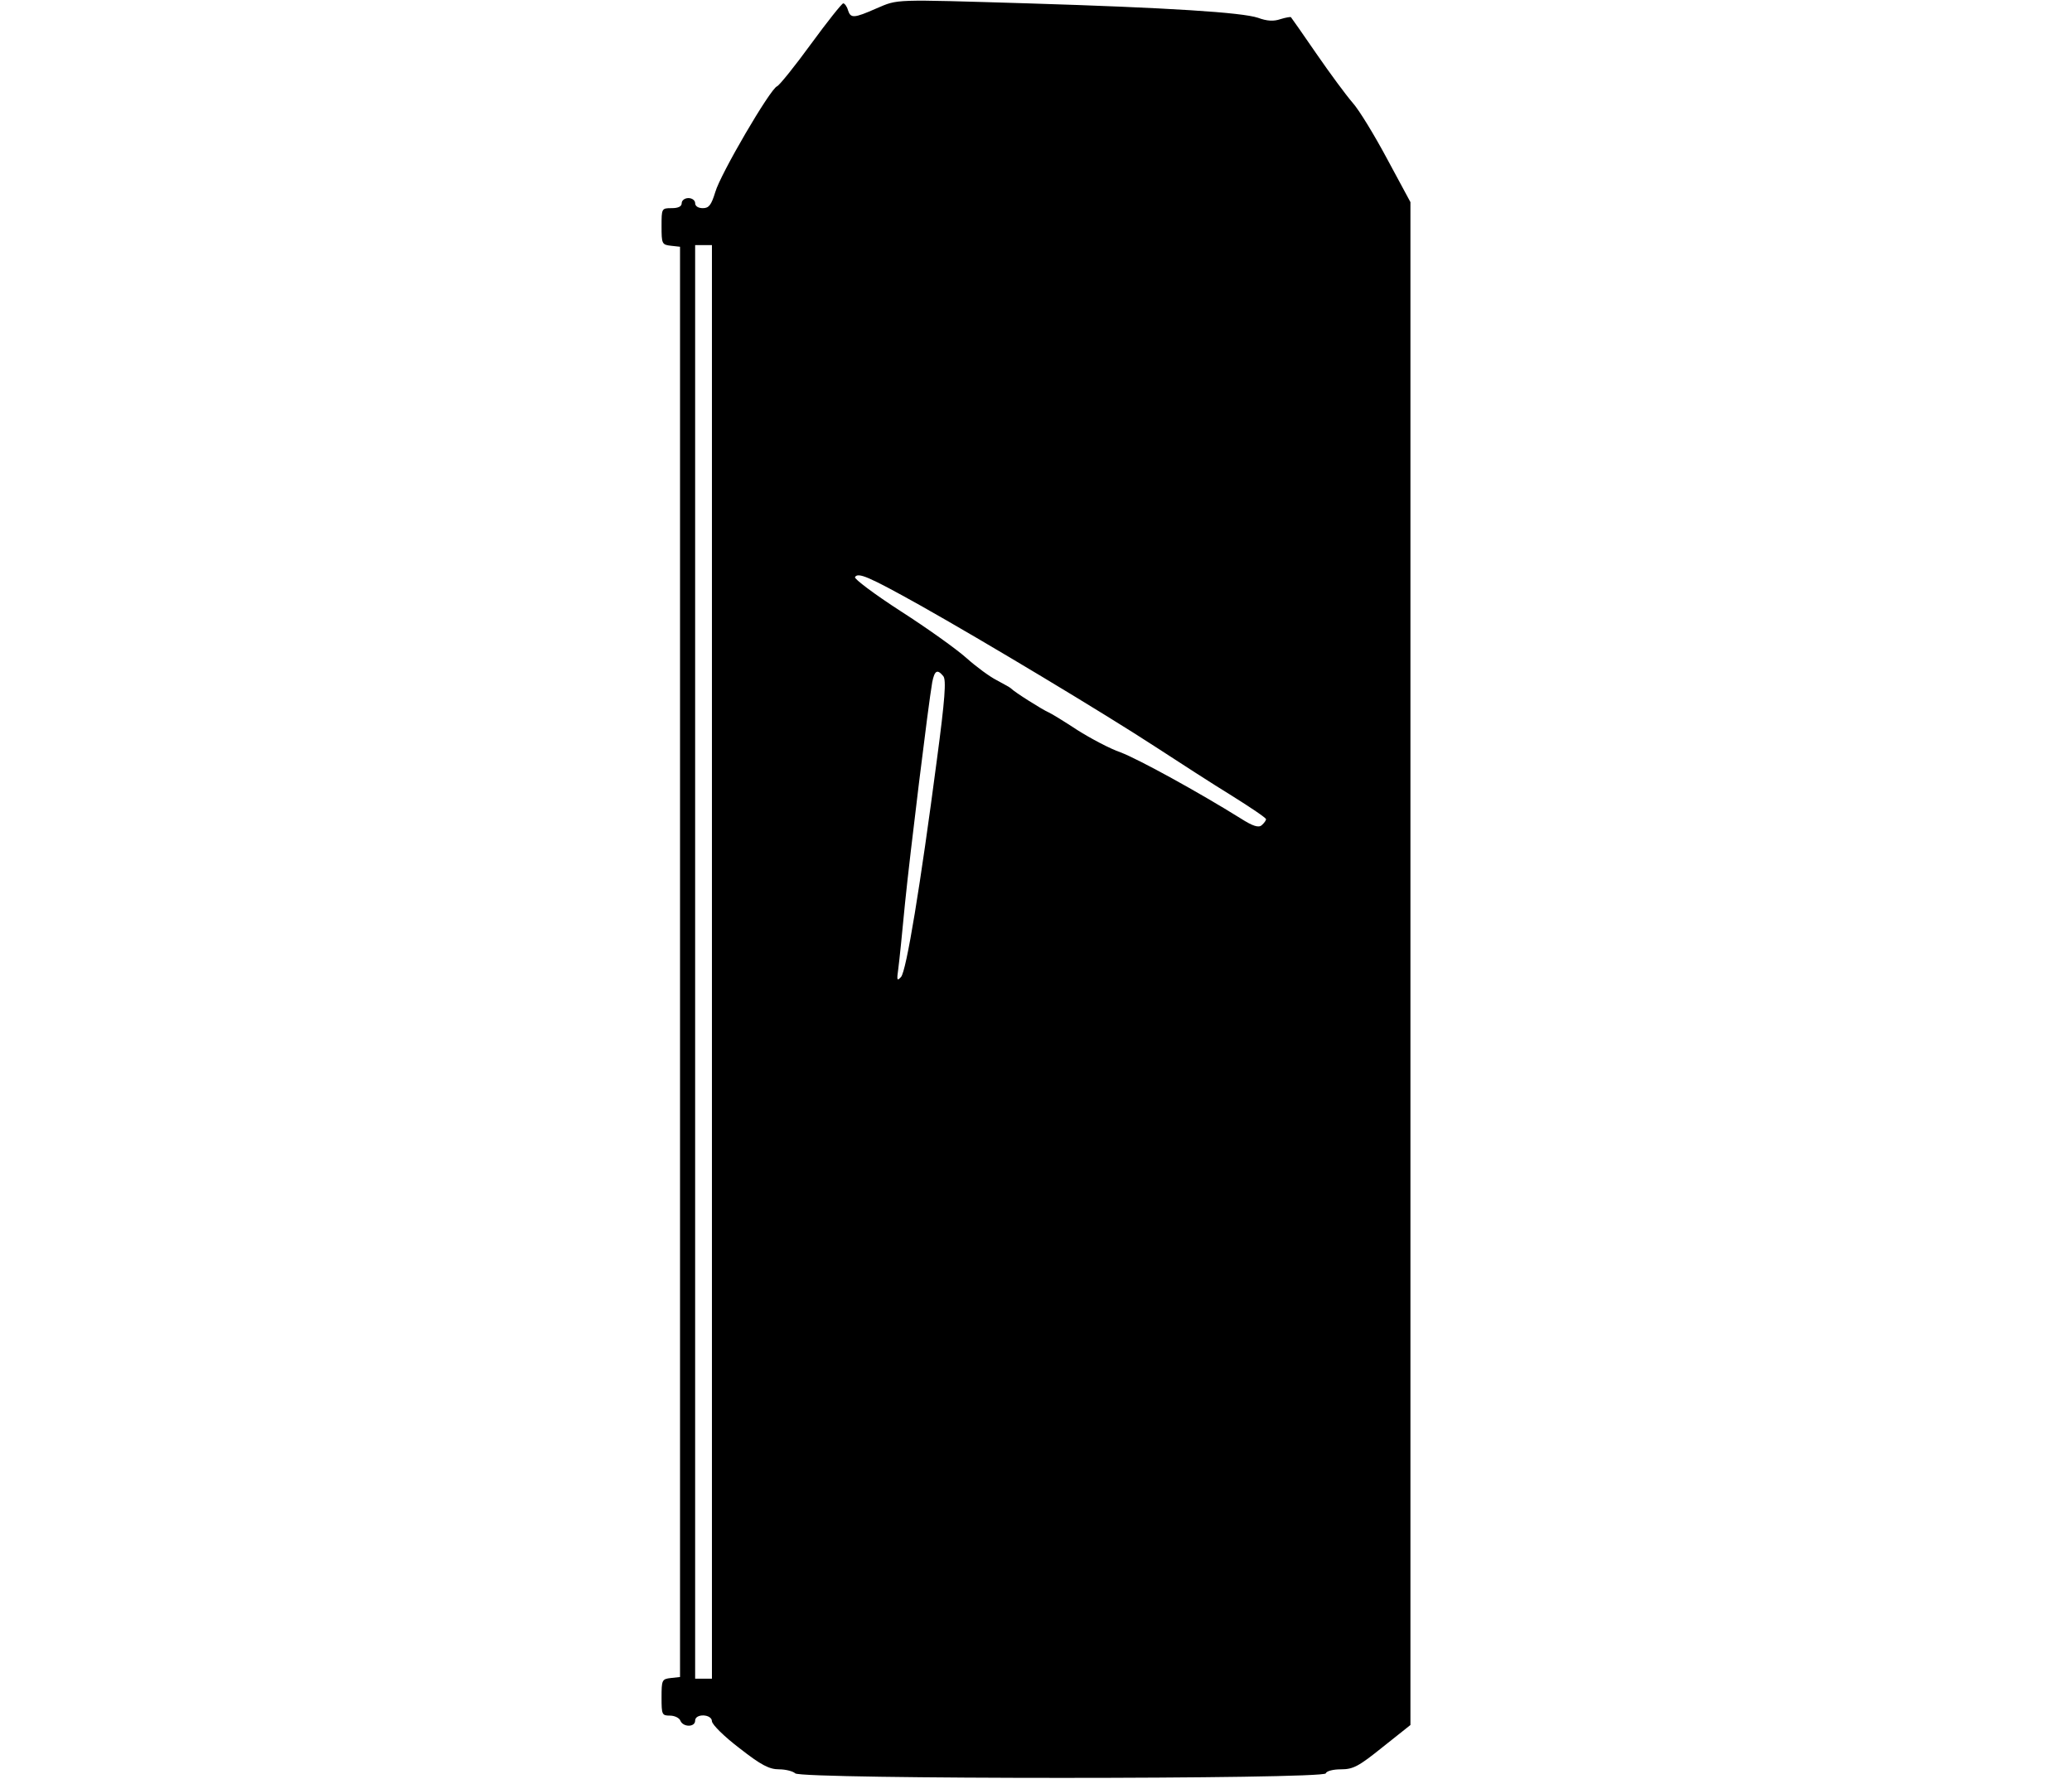 <?xml version="1.0" standalone="no"?>
<!DOCTYPE svg PUBLIC "-//W3C//DTD SVG 20010904//EN"
 "http://www.w3.org/TR/2001/REC-SVG-20010904/DTD/svg10.dtd">
<svg version="1.0" xmlns="http://www.w3.org/2000/svg"
 width="617pt" height="530pt" viewBox="0 0 617 530"
 preserveAspectRatio="xMidYMid meet">

<g transform="translate(0,530) scale(0.1,-0.1)"
fill="#000000" stroke="none">
<path d="M2610 5275 c-68 -30 -77 -30 -85 -5 -3 11 -10 20 -14 20 -4 0 -47
-54 -96 -121 -48 -66 -94 -123 -101 -126 -20 -7 -169 -262 -184 -315 -12 -39
-19 -48 -37 -48 -14 0 -23 6 -23 15 0 8 -9 15 -20 15 -11 0 -20 -7 -20 -15 0
-10 -10 -15 -30 -15 -30 0 -30 -1 -30 -54 0 -52 1 -55 28 -58 l27 -3 0 -2130
0 -2130 -27 -3 c-27 -3 -28 -6 -28 -58 0 -51 1 -54 25 -54 14 0 28 -7 31 -15
8 -20 44 -20 44 0 0 22 50 20 50 -2 1 -10 36 -45 82 -80 65 -51 89 -63 118
-63 20 0 42 -6 48 -12 18 -18 1574 -18 1580 0 2 7 22 12 45 12 37 0 53 9 124
66 l83 66 0 2268 0 2268 -69 128 c-38 71 -84 147 -104 169 -19 22 -67 87 -107
145 -40 58 -74 107 -76 109 -1 1 -15 -1 -31 -6 -20 -7 -40 -6 -67 4 -48 16
-264 30 -686 43 -405 12 -384 13 -450 -15z m-490 -2840 l0 -2135 -25 0 -25 0
0 2135 0 2135 25 0 25 0 0 -2135z m620 1062 c192 -108 545 -320 700 -421 69
-45 171 -111 228 -146 56 -35 102 -66 102 -70 0 -4 -6 -12 -13 -18 -9 -8 -26
-3 -62 20 -125 78 -305 177 -358 197 -32 11 -90 42 -128 66 -38 25 -77 49 -86
53 -17 7 -103 61 -113 72 -3 3 -22 13 -42 24 -20 10 -61 40 -90 66 -29 26
-117 89 -195 139 -79 51 -140 97 -137 102 9 15 40 2 194 -84z m69 -211 c9 -11
5 -68 -19 -248 -49 -374 -91 -631 -107 -648 -12 -13 -13 -10 -8 25 3 22 12
110 20 195 15 148 69 589 81 658 7 35 15 40 33 18z"/>
</g>
</svg>
